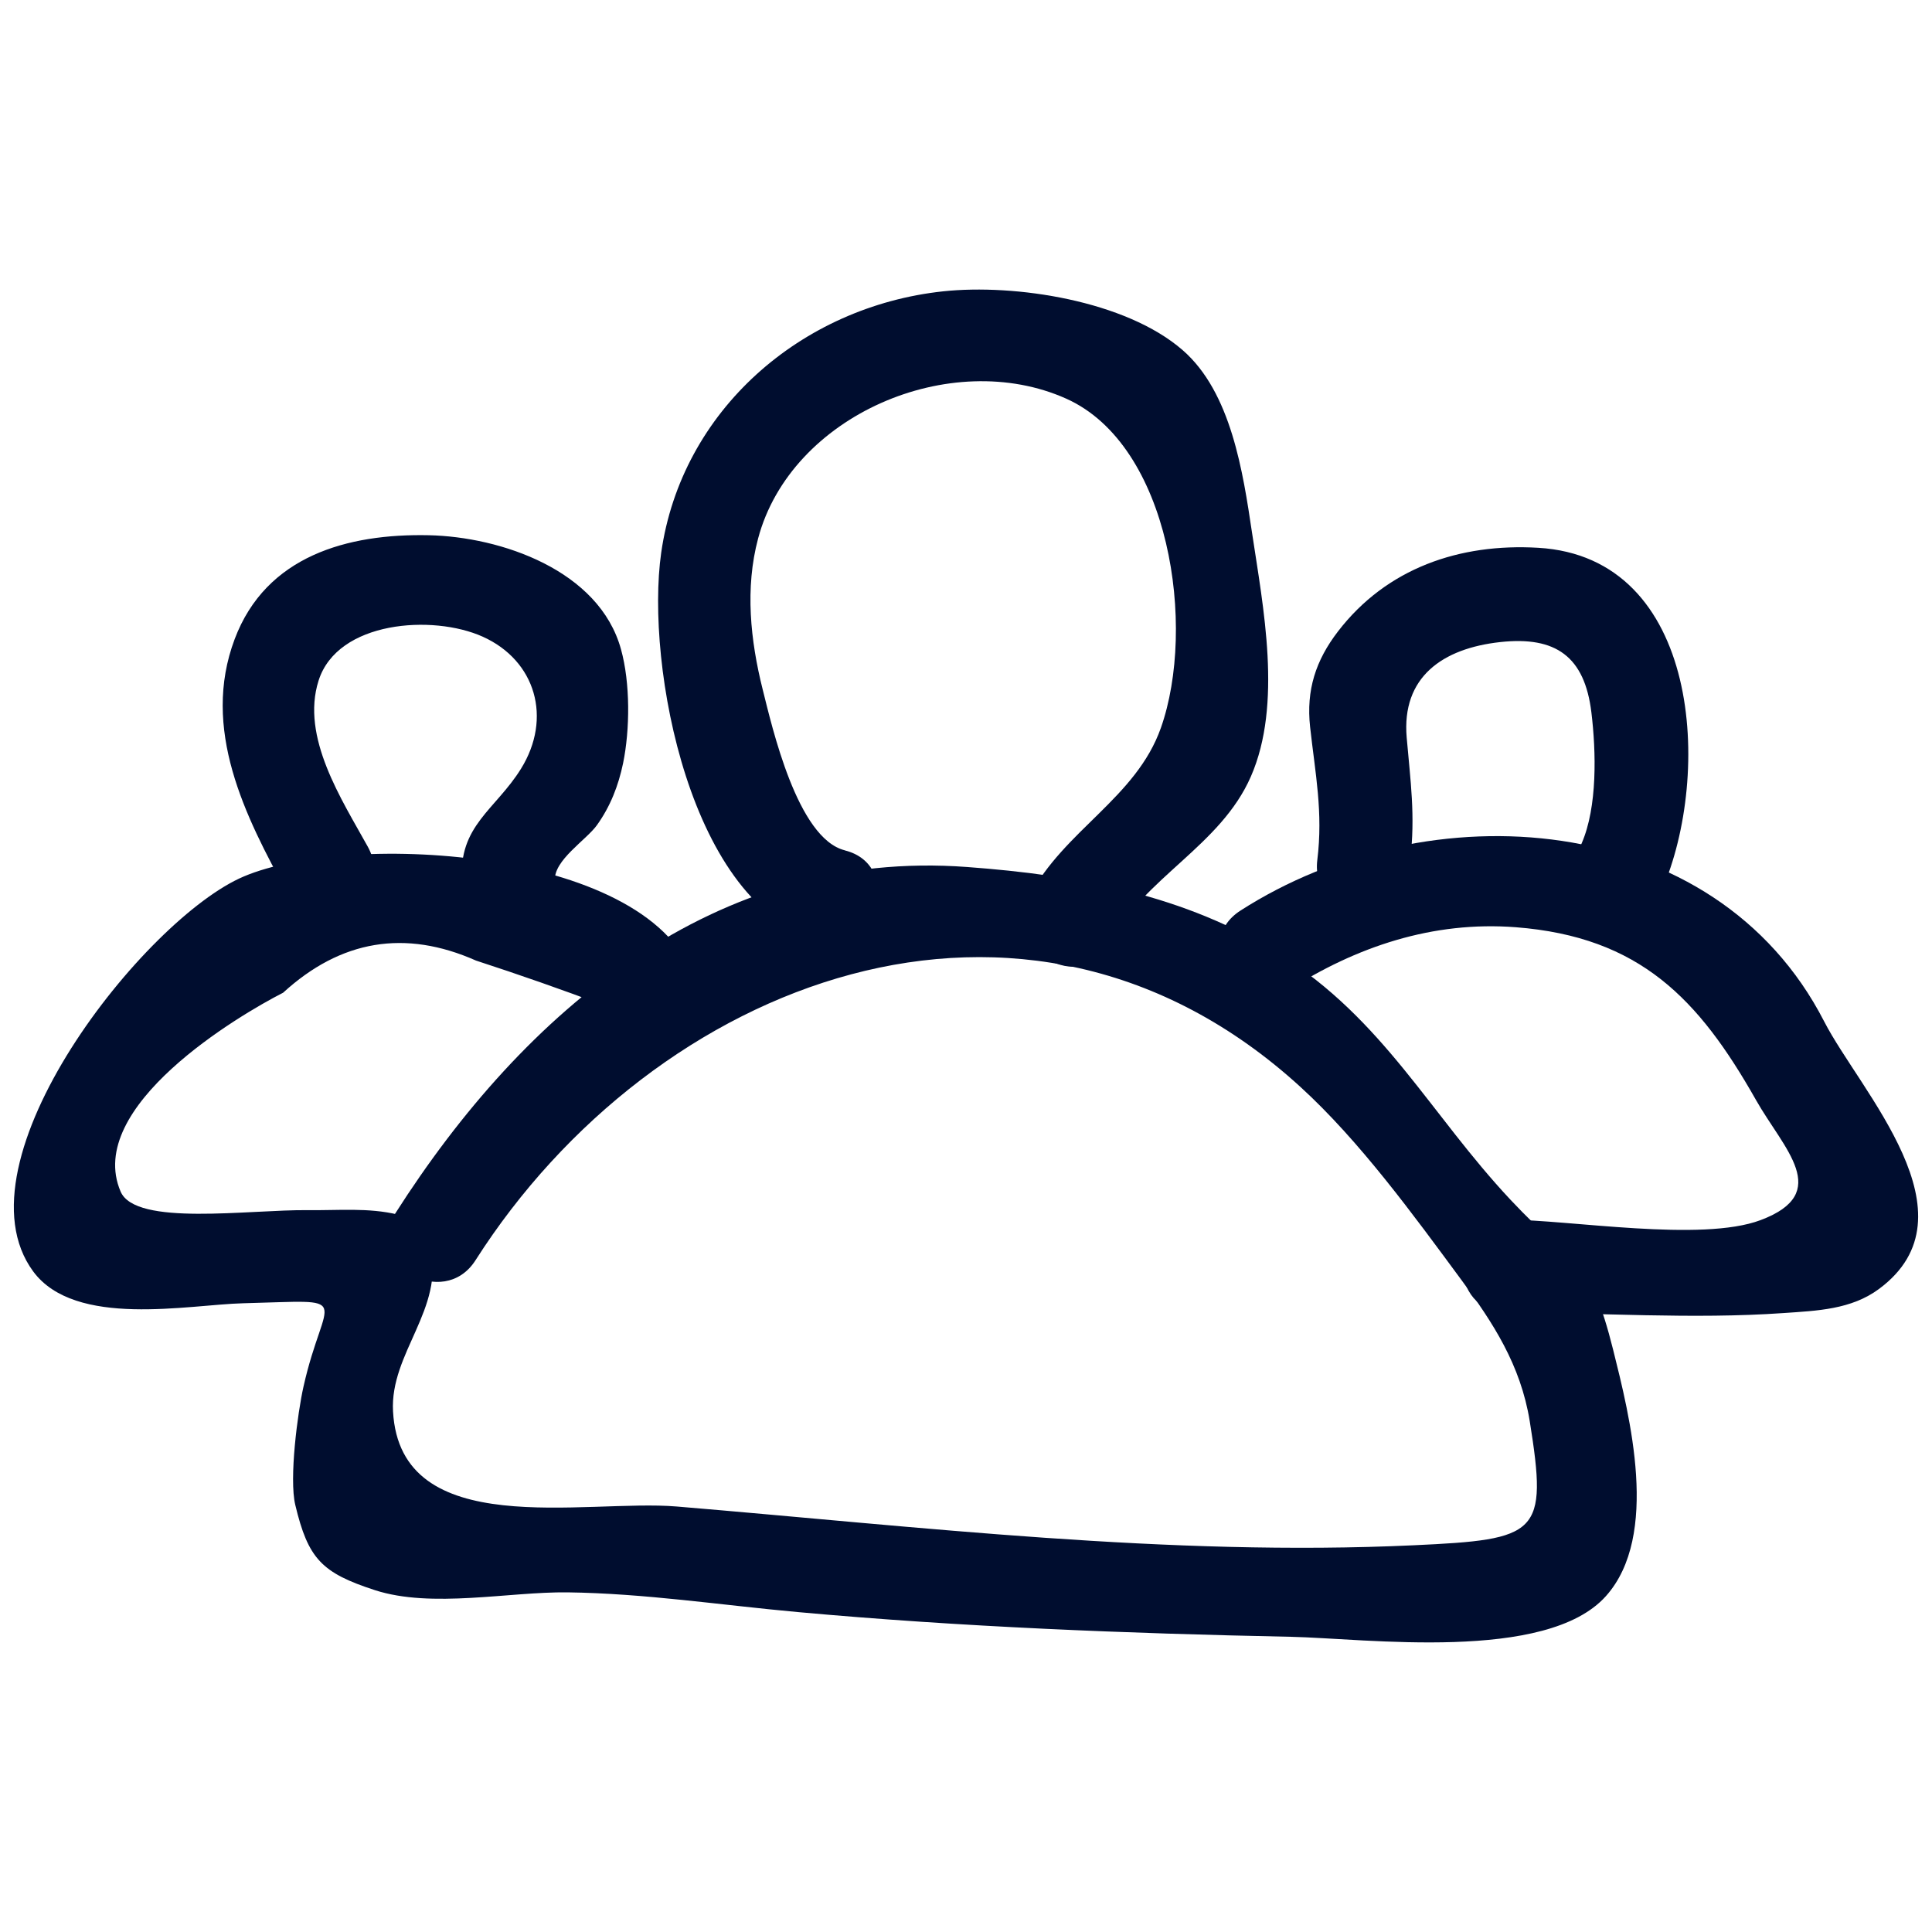 <svg width="30" height="30" viewBox="0 0 30 30" fill="none" xmlns="http://www.w3.org/2000/svg">
<path d="M10.79 15.236C10.16 13.178 5.463 12.898 3.785 13.61C2.256 14.256 -0.741 18.035 0.515 19.742C1.167 20.627 2.931 20.258 3.775 20.237C5.548 20.193 5.039 20.07 4.712 21.534C4.622 21.933 4.487 22.957 4.585 23.368C4.785 24.206 4.995 24.423 5.822 24.692C6.706 24.978 7.901 24.715 8.814 24.726C10.011 24.742 11.196 24.924 12.386 25.032C14.928 25.263 17.491 25.364 20.042 25.416C21.208 25.441 24.012 25.818 24.936 24.785C25.779 23.843 25.305 21.986 25.048 20.956C24.69 19.525 24.471 19.711 23.456 18.631C22.205 17.297 21.489 15.835 19.87 14.818C18.403 13.895 16.73 13.589 15.02 13.463C11.107 13.171 8.141 15.699 6.138 18.842C5.638 19.627 6.886 20.351 7.383 19.57C10.149 15.231 15.906 12.966 20.189 16.874C21.115 17.718 21.951 18.87 22.697 19.881C23.178 20.533 23.612 21.19 23.754 22.07C24.037 23.831 23.894 23.905 21.95 23.995C18.151 24.172 14.287 23.708 10.509 23.393C9.081 23.274 6.215 23.951 6.103 21.917C6.052 21.009 6.907 20.327 6.682 19.364C6.65 19.243 6.586 19.133 6.498 19.045C6.41 18.956 6.299 18.893 6.179 18.86C5.718 18.749 5.256 18.797 4.784 18.791C3.865 18.781 2.106 19.047 1.873 18.503C1.307 17.183 3.718 15.76 4.396 15.415C5.293 14.594 6.291 14.428 7.392 14.916C8.067 15.136 8.735 15.369 9.399 15.62C9.67 16.505 11.062 16.127 10.789 15.236L10.79 15.236Z" fill="#000D2F"/>
<path d="M23.404 20.381C24.824 20.383 26.279 20.488 27.696 20.389C28.215 20.353 28.746 20.335 29.178 20.014C30.729 18.864 28.883 16.946 28.326 15.862C26.627 12.553 22.18 12.265 19.261 14.14C18.482 14.64 19.204 15.89 19.988 15.386C21.06 14.698 22.25 14.299 23.537 14.398C25.466 14.548 26.379 15.513 27.267 17.081C27.696 17.84 28.464 18.523 27.338 18.946C26.417 19.292 24.377 18.94 23.404 18.939C22.476 18.937 22.475 20.379 23.404 20.381H23.404Z" fill="#000D2F"/>
<path d="M21.897 13.355C21.981 12.672 21.9 12.117 21.843 11.452C21.762 10.514 22.399 10.068 23.297 9.97C24.16 9.876 24.606 10.196 24.711 11.062C24.785 11.672 24.806 12.53 24.56 13.095C24.193 13.937 25.436 14.672 25.806 13.822C26.586 12.029 26.41 8.653 23.885 8.506C22.663 8.434 21.531 8.823 20.776 9.805C20.43 10.255 20.281 10.715 20.343 11.286C20.423 12.012 20.547 12.61 20.455 13.355C20.342 14.274 21.785 14.266 21.897 13.355ZM8.617 13.672C8.595 13.358 9.104 13.044 9.269 12.813C9.477 12.523 9.602 12.202 9.675 11.853C9.783 11.328 9.788 10.606 9.643 10.083C9.305 8.853 7.776 8.335 6.658 8.311C5.399 8.284 4.131 8.63 3.644 9.924C3.12 11.316 3.802 12.67 4.467 13.877C4.914 14.691 6.16 13.964 5.712 13.149C5.308 12.417 4.667 11.447 4.947 10.568C5.241 9.641 6.718 9.537 7.495 9.886C8.32 10.257 8.577 11.152 8.09 11.937C7.697 12.571 7.115 12.822 7.175 13.672C7.24 14.593 8.682 14.6 8.617 13.672ZM13.119 13.204C12.38 13.02 11.989 11.286 11.843 10.706C11.652 9.945 11.566 9.131 11.772 8.361C12.28 6.451 14.762 5.385 16.558 6.191C18.173 6.916 18.579 9.736 18.026 11.303C17.641 12.392 16.526 12.888 15.981 13.922C15.55 14.743 16.795 15.473 17.227 14.65C17.768 13.62 18.95 13.14 19.423 12.059C19.916 10.934 19.615 9.43 19.441 8.269C19.301 7.335 19.119 6.092 18.363 5.436C17.481 4.668 15.762 4.404 14.643 4.524C12.439 4.761 10.582 6.373 10.267 8.583C10.018 10.326 10.719 14.093 12.735 14.595C13.636 14.82 14.021 13.43 13.119 13.205V13.204Z" fill="#000D2F"/>
</svg>
